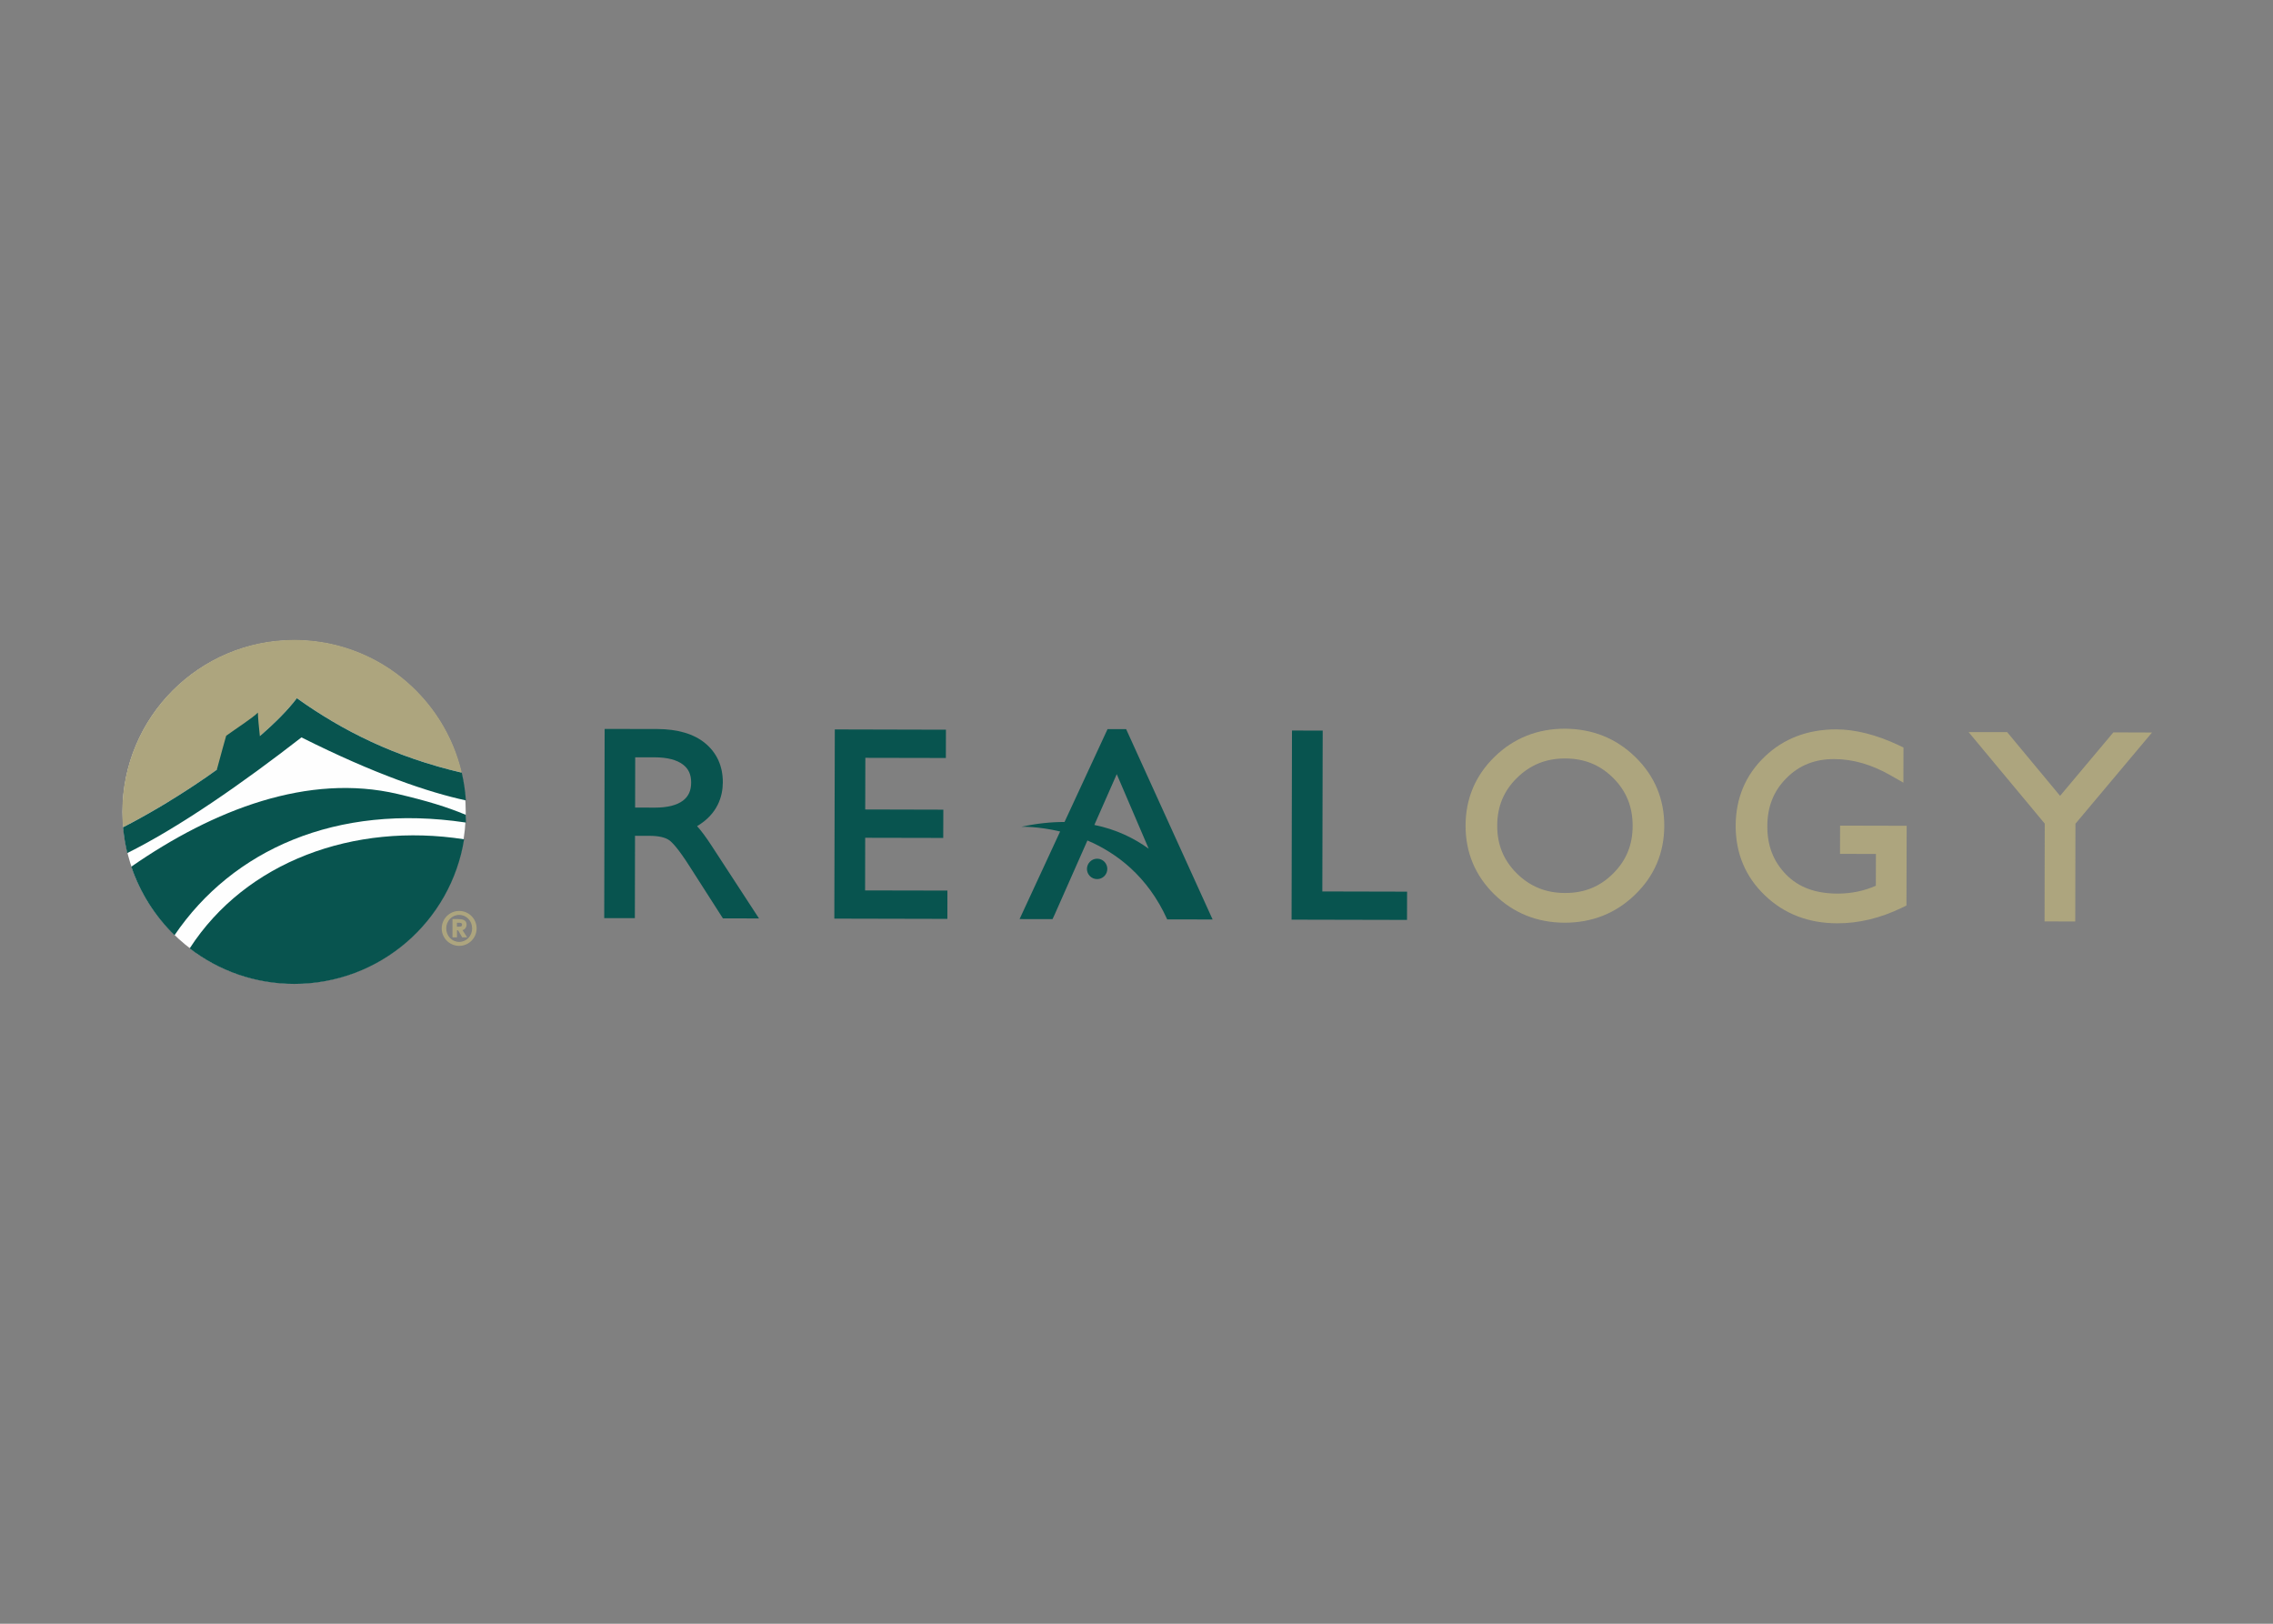 <svg clip-rule="evenodd" fill-rule="evenodd" stroke-linejoin="round" stroke-miterlimit="2" viewBox="0 0 560 400" xmlns="http://www.w3.org/2000/svg"><rect x="0" y="0" width="560" height="400" fill="#808080" stroke="none"/><g fill-rule="nonzero" transform="matrix(3.293 0 0 3.293 -1366.18 78.746)"><path d="m552.542 37.85-.004 2.115s1.941.005 2.685.005l-.005 2.378c-.844.372-1.79.588-2.856.588-1.658-.002-2.923-.468-3.864-1.433-.945-.965-1.401-2.143-1.399-3.607.003-1.462.471-2.64 1.433-3.602.958-.963 2.126-1.426 3.578-1.421 1.385 0 2.804.41 4.205 1.214l.965.55.005-2.631-.372-.177c-1.659-.778-3.223-1.174-4.651-1.179-2.139-.002-3.941.682-5.362 2.045-1.43 1.366-2.16 3.101-2.17 5.158-.002 2.069.73 3.821 2.184 5.213 1.438 1.384 3.262 2.088 5.405 2.092 1.611.005 3.233-.384 4.829-1.156l.36-.176.017-5.964z" fill="#ada57e"/><path d="m574.498 30.881-1.51-.005s-3.209 3.818-3.986 4.747c-.771-.929-3.96-4.766-3.96-4.766l-2.885-.003s5.419 6.504 5.697 6.845c0 .439-.014 7.318-.014 7.318l2.297.005s.014-6.879.014-7.313c.283-.341 5.729-6.823 5.729-6.823z" fill="#ada57e"/><g fill="#08544f"><path d="m513.806 42.775c.005-1.154.027-12.033.027-12.033l-2.297-.005-.031 14.148 8.637.019.005-2.114s-5.299-.015-6.341-.015z"/><path d="m468.106 39.343c-.401-.614-.752-1.092-1.078-1.454 1.548-.917 1.92-2.239 1.925-3.279 0-1.219-.447-2.203-1.33-2.932-.842-.692-2.045-1.047-3.573-1.054l-3.293-.005-.646-.002-.031 14.153 2.292.002s.012-5.126.012-6.161c.514 0 1.097.003 1.097.003.655 0 1.161.115 1.459.326.194.134.658.581 1.57 2.023l2.45 3.826 2.7.005zm-1.522-4.721c-.002.61-.194 1.037-.61 1.356-.458.348-1.164.526-2.097.526 0 0-.857-.005-1.486-.005 0-.84.005-2.925.007-3.758h1.452c.944.002 1.654.185 2.12.54.42.319.614.746.614 1.341z"/><path d="m484.997 30.674-7.666-.019-.036 14.153 8.458.019.002-2.117s-5.124-.012-6.158-.012c0-.852.005-3.088.007-3.938 1.022.005 5.839.012 5.839.012l.007-2.114s-4.819-.01-5.844-.015c.005-.847.01-3.017.01-3.864 1.032 0 6.024.012 6.024.012l.005-2.117z"/></g><path d="m537.226 32.722c-1.431-1.4-3.207-2.112-5.268-2.122-2.057-.002-3.826.703-5.261 2.098-1.438 1.399-2.17 3.132-2.175 5.15-.002 2.009.718 3.742 2.153 5.146 1.426 1.396 3.195 2.112 5.251 2.119 2.057.005 3.838-.701 5.276-2.098 1.447-1.394 2.181-3.127 2.186-5.138.007-2.016-.725-3.754-2.162-5.155zm-5.261 10.168c-1.438-.002-2.616-.484-3.61-1.464-.989-.984-1.469-2.152-1.464-3.576.003-1.43.485-2.596 1.481-3.573.996-.979 2.179-1.455 3.617-1.45 1.43.005 2.601.483 3.583 1.462.979.979 1.454 2.155 1.45 3.585 0 1.426-.483 2.592-1.467 3.567-.984.979-2.155 1.454-3.59 1.449z" fill="#ada57e"/><path d="m505.598 44.873-6.47-14.239h-1.392l-3.218 6.945c-.992-.002-2.064.103-3.233.36 0 0 1.226-.05 2.904.351l-3.034 6.552 2.465.004s.065-.134.166-.357l2.445-5.527c2.143.916 4.495 2.642 5.969 5.904h.931zm-8.848-7.073 1.675-3.799 2.39 5.577c-1.097-.792-2.441-1.449-4.065-1.778z" fill="#08544f"/><path d="m496.958 40.325c-.417 0-.758.343-.763.765 0 .42.341.761.761.761.422 0 .763-.338.763-.761 0-.42-.336-.765-.761-.765z" fill="#08544f"/><path d="m424.042 36.828c0-7.092 5.748-12.84 12.84-12.84 7.089 0 12.837 5.748 12.837 12.84 0 7.087-5.748 12.838-12.837 12.838-7.092 0-12.84-5.751-12.84-12.838z" fill="#fefefe"/><path d="m429.065 47.035c2.167 1.666 4.881 2.657 7.829 2.657 6.412 0 11.726-4.687 12.703-10.819-8.247-1.284-16.332 1.661-20.532 8.162z" fill="#08544f"/><path d="m449.69 37.615.044.015c.009-.152-.015-.432-.012-.586-1.397-.59-2.943-1.056-5.098-1.562-6.689-1.568-13.759 1.164-19.927 5.438.662 1.963 1.778 3.715 3.233 5.131 4.339-6.391 12.1-9.876 21.76-8.436z" fill="#08544f"/><path d="m437.086 28.322v-.004c3.448 2.462 7.346 4.404 12.336 5.572-1.328-5.69-6.43-9.931-12.528-9.931-7.104 0-12.867 5.763-12.867 12.867 0 .388.019.768.051 1.149 4.86-2.486 10.704-6.631 13.008-9.653z" fill="#ada57e"/><path d="m449.422 33.89c-4.99-1.166-8.89-3.11-12.339-5.572v.004c-.66.869-1.622 1.839-2.769 2.83-.072-.662-.137-1.375-.147-1.757-.353.375-1.613 1.183-2.371 1.733-.031.082-.398 1.43-.701 2.542-.528.381-1.077.758-1.629 1.125-1.784 1.188-3.648 2.29-5.386 3.18.06.658.166 1.301.317 1.927 3.929-1.951 8.666-5.26 13.032-8.652 5.467 2.744 9.497 4.107 12.302 4.714-.048-.708-.153-1.404-.309-2.074z" fill="#08544f"/><path d="m449.059 45.41h.166c.086 0 .218-.002.218-.148 0-.142-.132-.144-.218-.144h-.166zm-.331-.568h.437c.314 0 .617.074.617.403 0 .247-.164.401-.308.42l.351.545h-.37l-.309-.526h-.082v.526h-.336zm.502 1.708c.542 0 .967-.446.967-1.01s-.425-1.01-.967-1.01c-.545 0-.97.446-.97 1.01s.425 1.01.97 1.01zm0-2.316c.72 0 1.303.588 1.303 1.306 0 .72-.583 1.306-1.303 1.306-.723 0-1.308-.586-1.308-1.306 0-.718.585-1.306 1.308-1.306z" fill="#ada57e"/></g></svg>